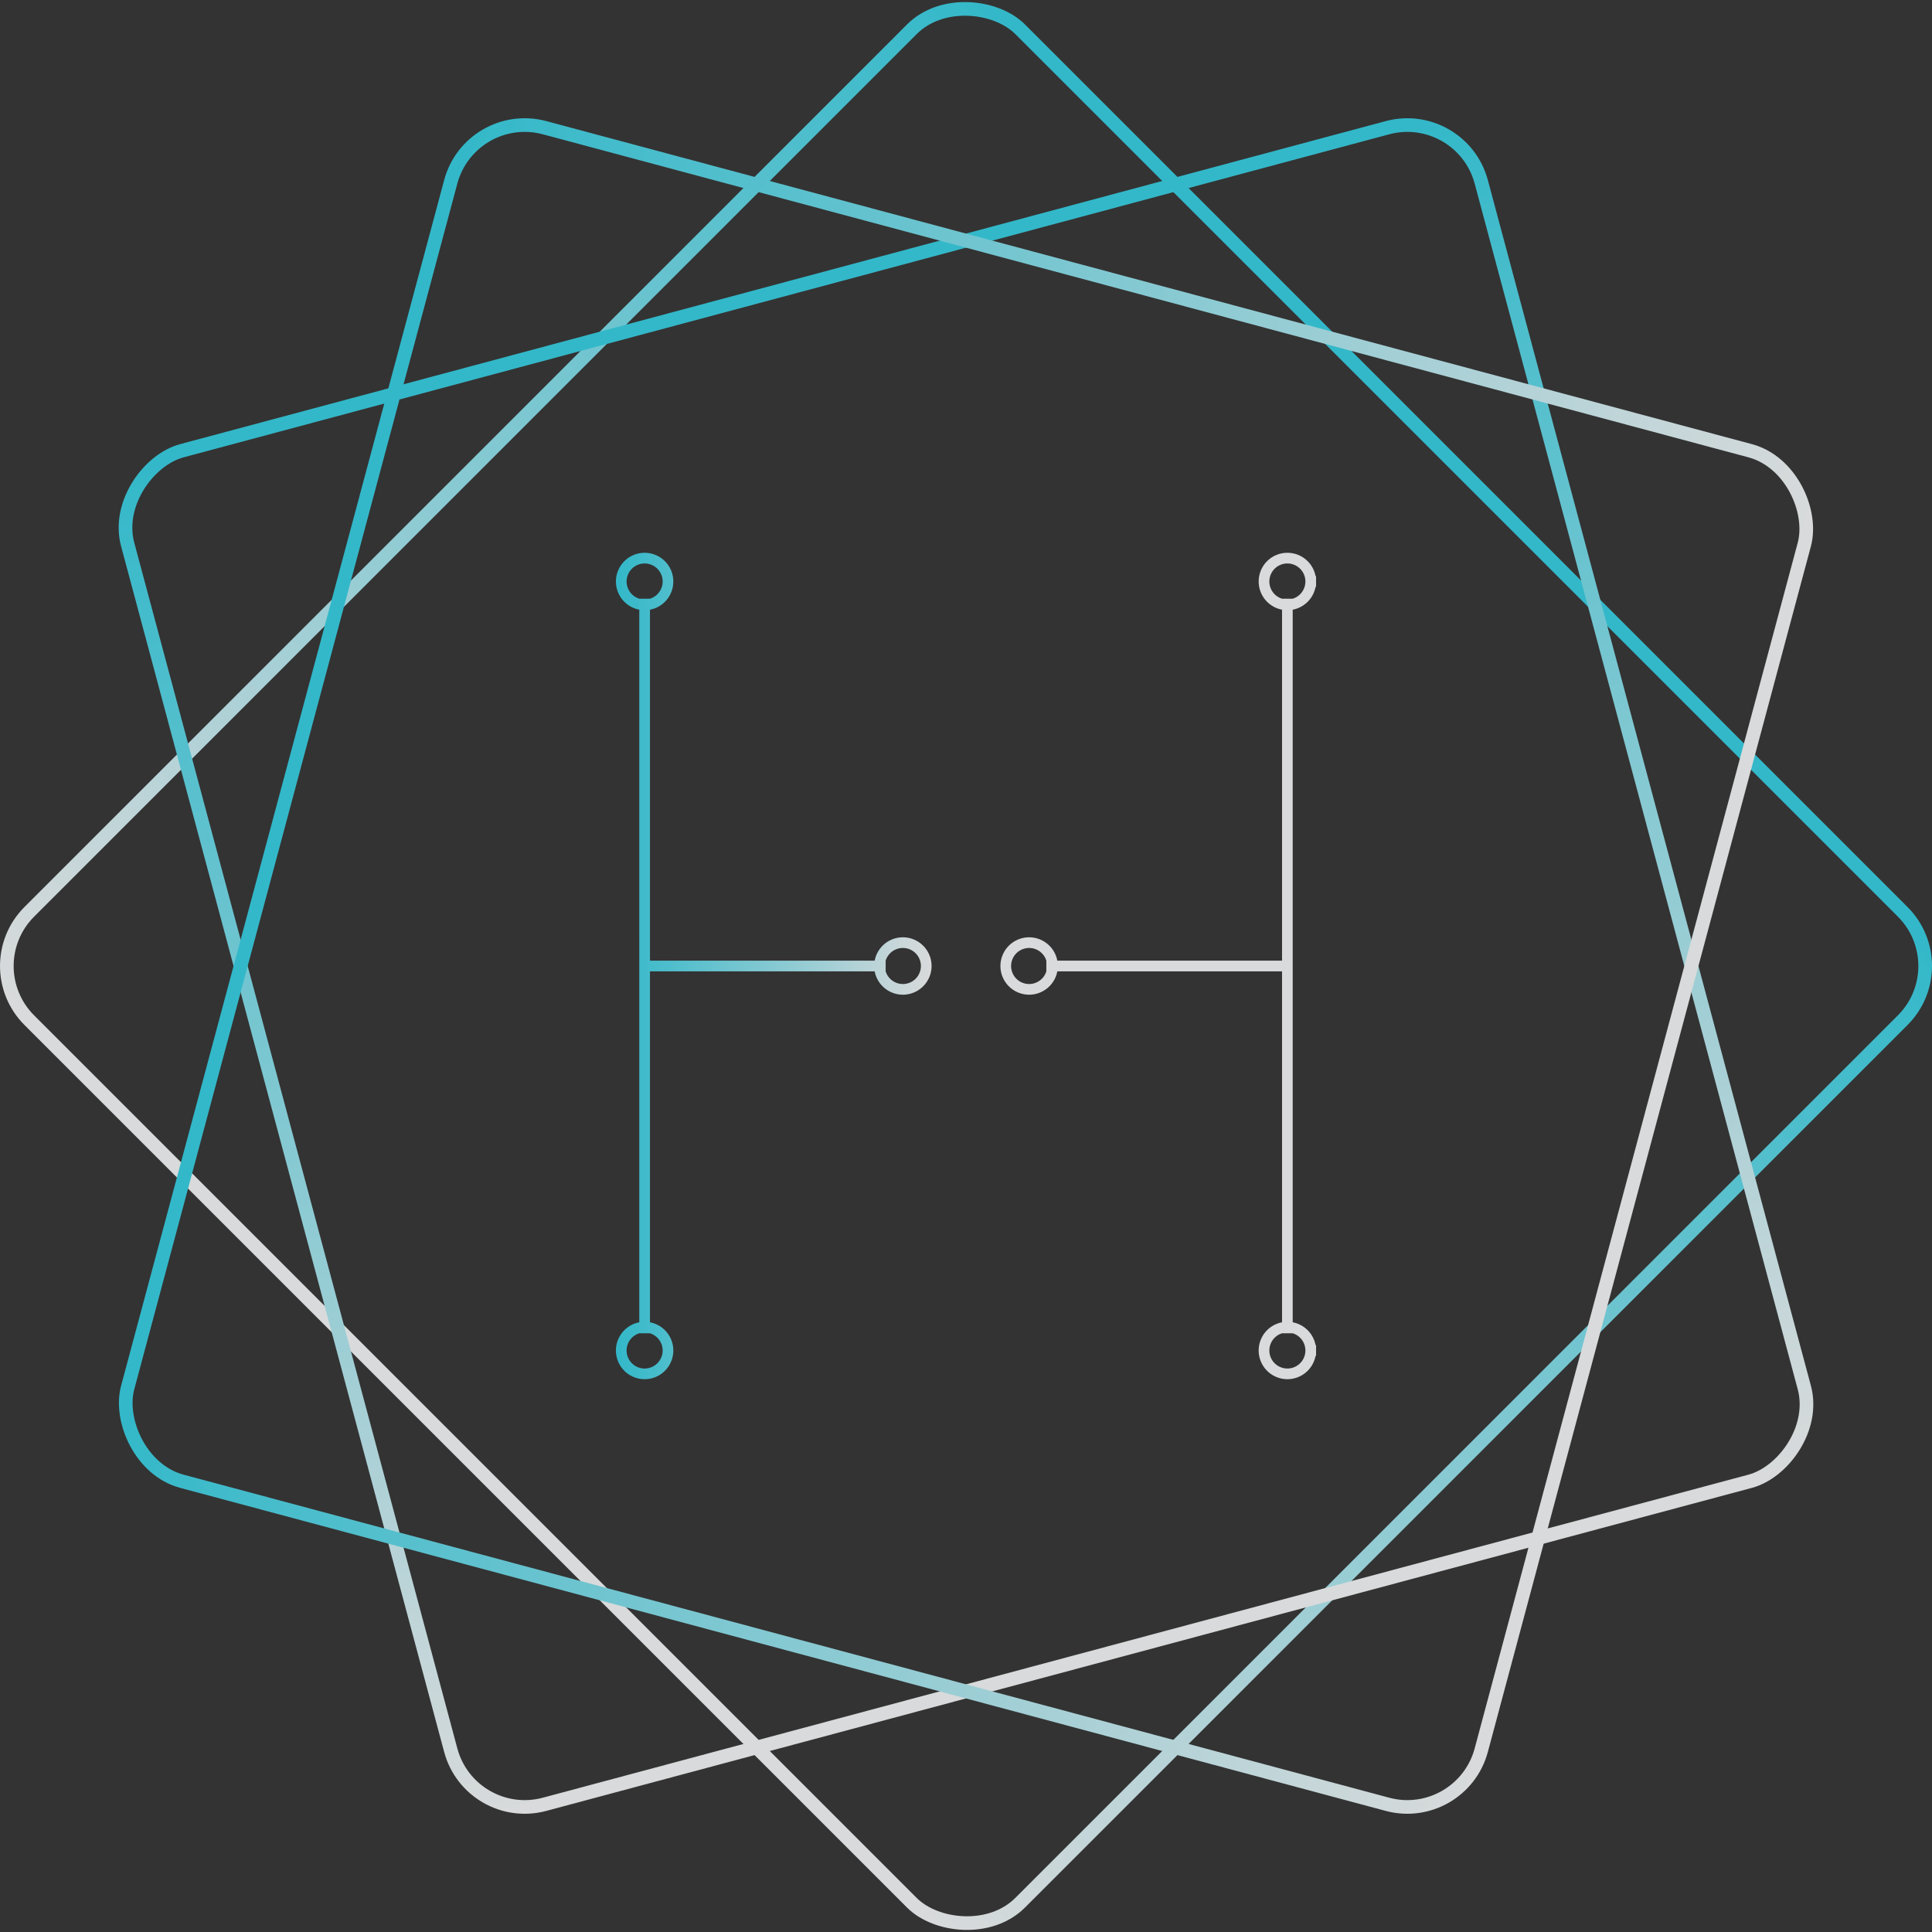 <svg xmlns="http://www.w3.org/2000/svg" xmlns:xlink="http://www.w3.org/1999/xlink" width="283.216" height="283.216" viewBox="0 0 283.216 283.216"><rect x="0" y="0" width="283.216" height="283.216" fill="#333333" stroke="none"/><defs><linearGradient id="a"><stop offset="0" stop-color="#32b8c9"/><stop offset="1" stop-color="#d9dadb"/></linearGradient><linearGradient xlink:href="#a" id="f" x1="195" y1="256" x2="250" y2="256" gradientUnits="userSpaceOnUse" gradientTransform="translate(40.635 40.635) scale(.841)"/><linearGradient xlink:href="#a" id="d" x1="349.68" y1="702.969" x2="557.101" y2="702.969" gradientUnits="userSpaceOnUse"/><linearGradient xlink:href="#a" id="c" x1="731.774" y1="-41.163" x2="939.195" y2="-41.163" gradientUnits="userSpaceOnUse"/><linearGradient xlink:href="#a" id="b" x1="278.383" y1="-744.132" x2="485.805" y2="-744.132" gradientUnits="userSpaceOnUse"/><linearGradient xlink:href="#a" id="e" x1="56" y1="970.362" x2="347.429" y2="970.362" gradientUnits="userSpaceOnUse" gradientTransform="translate(-403.429 -1940.724)"/></defs><g transform="translate(-114.392 -654.754)"><rect width="205.422" height="205.422" x="279.383" y="-846.843" rx="11.223" ry="11.223" transform="rotate(135)" fill="none" stroke="url(#b)" stroke-width="2"/><rect style="isolation:auto;mix-blend-mode:normal" width="205.422" height="205.422" x="732.774" y="-143.874" rx="11.223" ry="11.223" transform="rotate(75)" color="#000" overflow="visible" fill="none" stroke="url(#c)" stroke-width="2"/><rect style="isolation:auto;mix-blend-mode:normal" width="205.422" height="205.422" x="350.68" y="600.258" rx="11.223" ry="11.223" transform="rotate(15)" color="#000" overflow="visible" fill="none" stroke="url(#d)" stroke-width="2" stroke-miterlimit="0"/><rect style="isolation:auto;mix-blend-mode:normal" width="400" height="4" x="56" y="968.362" ry="4" rx="4" color="#000" overflow="visible" opacity=".25" fill="#fff"/><rect style="isolation:auto;mix-blend-mode:normal" width="291.429" height="2.914" x="-347.429" y="-971.819" ry="2.914" rx="2.914" transform="scale(-1)" color="#000" overflow="visible" fill="url(#e)"/></g><path style="isolation:auto;mix-blend-mode:normal" d="M212.313 312.365a3.424 3.424 0 0 1-3.424 3.424 3.424 3.424 0 0 1-3.424-3.424 3.424 3.424 0 0 1 3.424-3.424 3.424 3.424 0 0 1 3.424 3.424zm0-112.73a3.424 3.424 0 0 1-3.424 3.424 3.424 3.424 0 0 1-3.424-3.424 3.424 3.424 0 0 1 3.424-3.424 3.424 3.424 0 0 1 3.424 3.424zM250.17 256a3.424 3.424 0 0 1-3.424 3.424 3.424 3.424 0 0 1-3.424-3.424 3.424 3.424 0 0 1 3.424-3.424A3.424 3.424 0 0 1 250.17 256zm-41.281 0h35.333m-35.333-53.841V309.84m97.646 2.524a3.424 3.424 0 0 1-3.424 3.424 3.424 3.424 0 0 1-3.424-3.424 3.424 3.424 0 0 1 3.424-3.424 3.424 3.424 0 0 1 3.424 3.424zm0-112.73a3.424 3.424 0 0 1-3.424 3.424 3.424 3.424 0 0 1-3.424-3.424 3.424 3.424 0 0 1 3.424-3.424 3.424 3.424 0 0 1 3.424 3.424zM268.678 256a3.424 3.424 0 0 1-3.424 3.424A3.424 3.424 0 0 1 261.83 256a3.424 3.424 0 0 1 3.424-3.424 3.424 3.424 0 0 1 3.424 3.424zm-.9 0h35.333m0-53.841V309.84" color="#000" overflow="visible" fill="none" stroke="url(#f)" stroke-width="1.565" transform="translate(-114.392 -114.392)"/></svg>